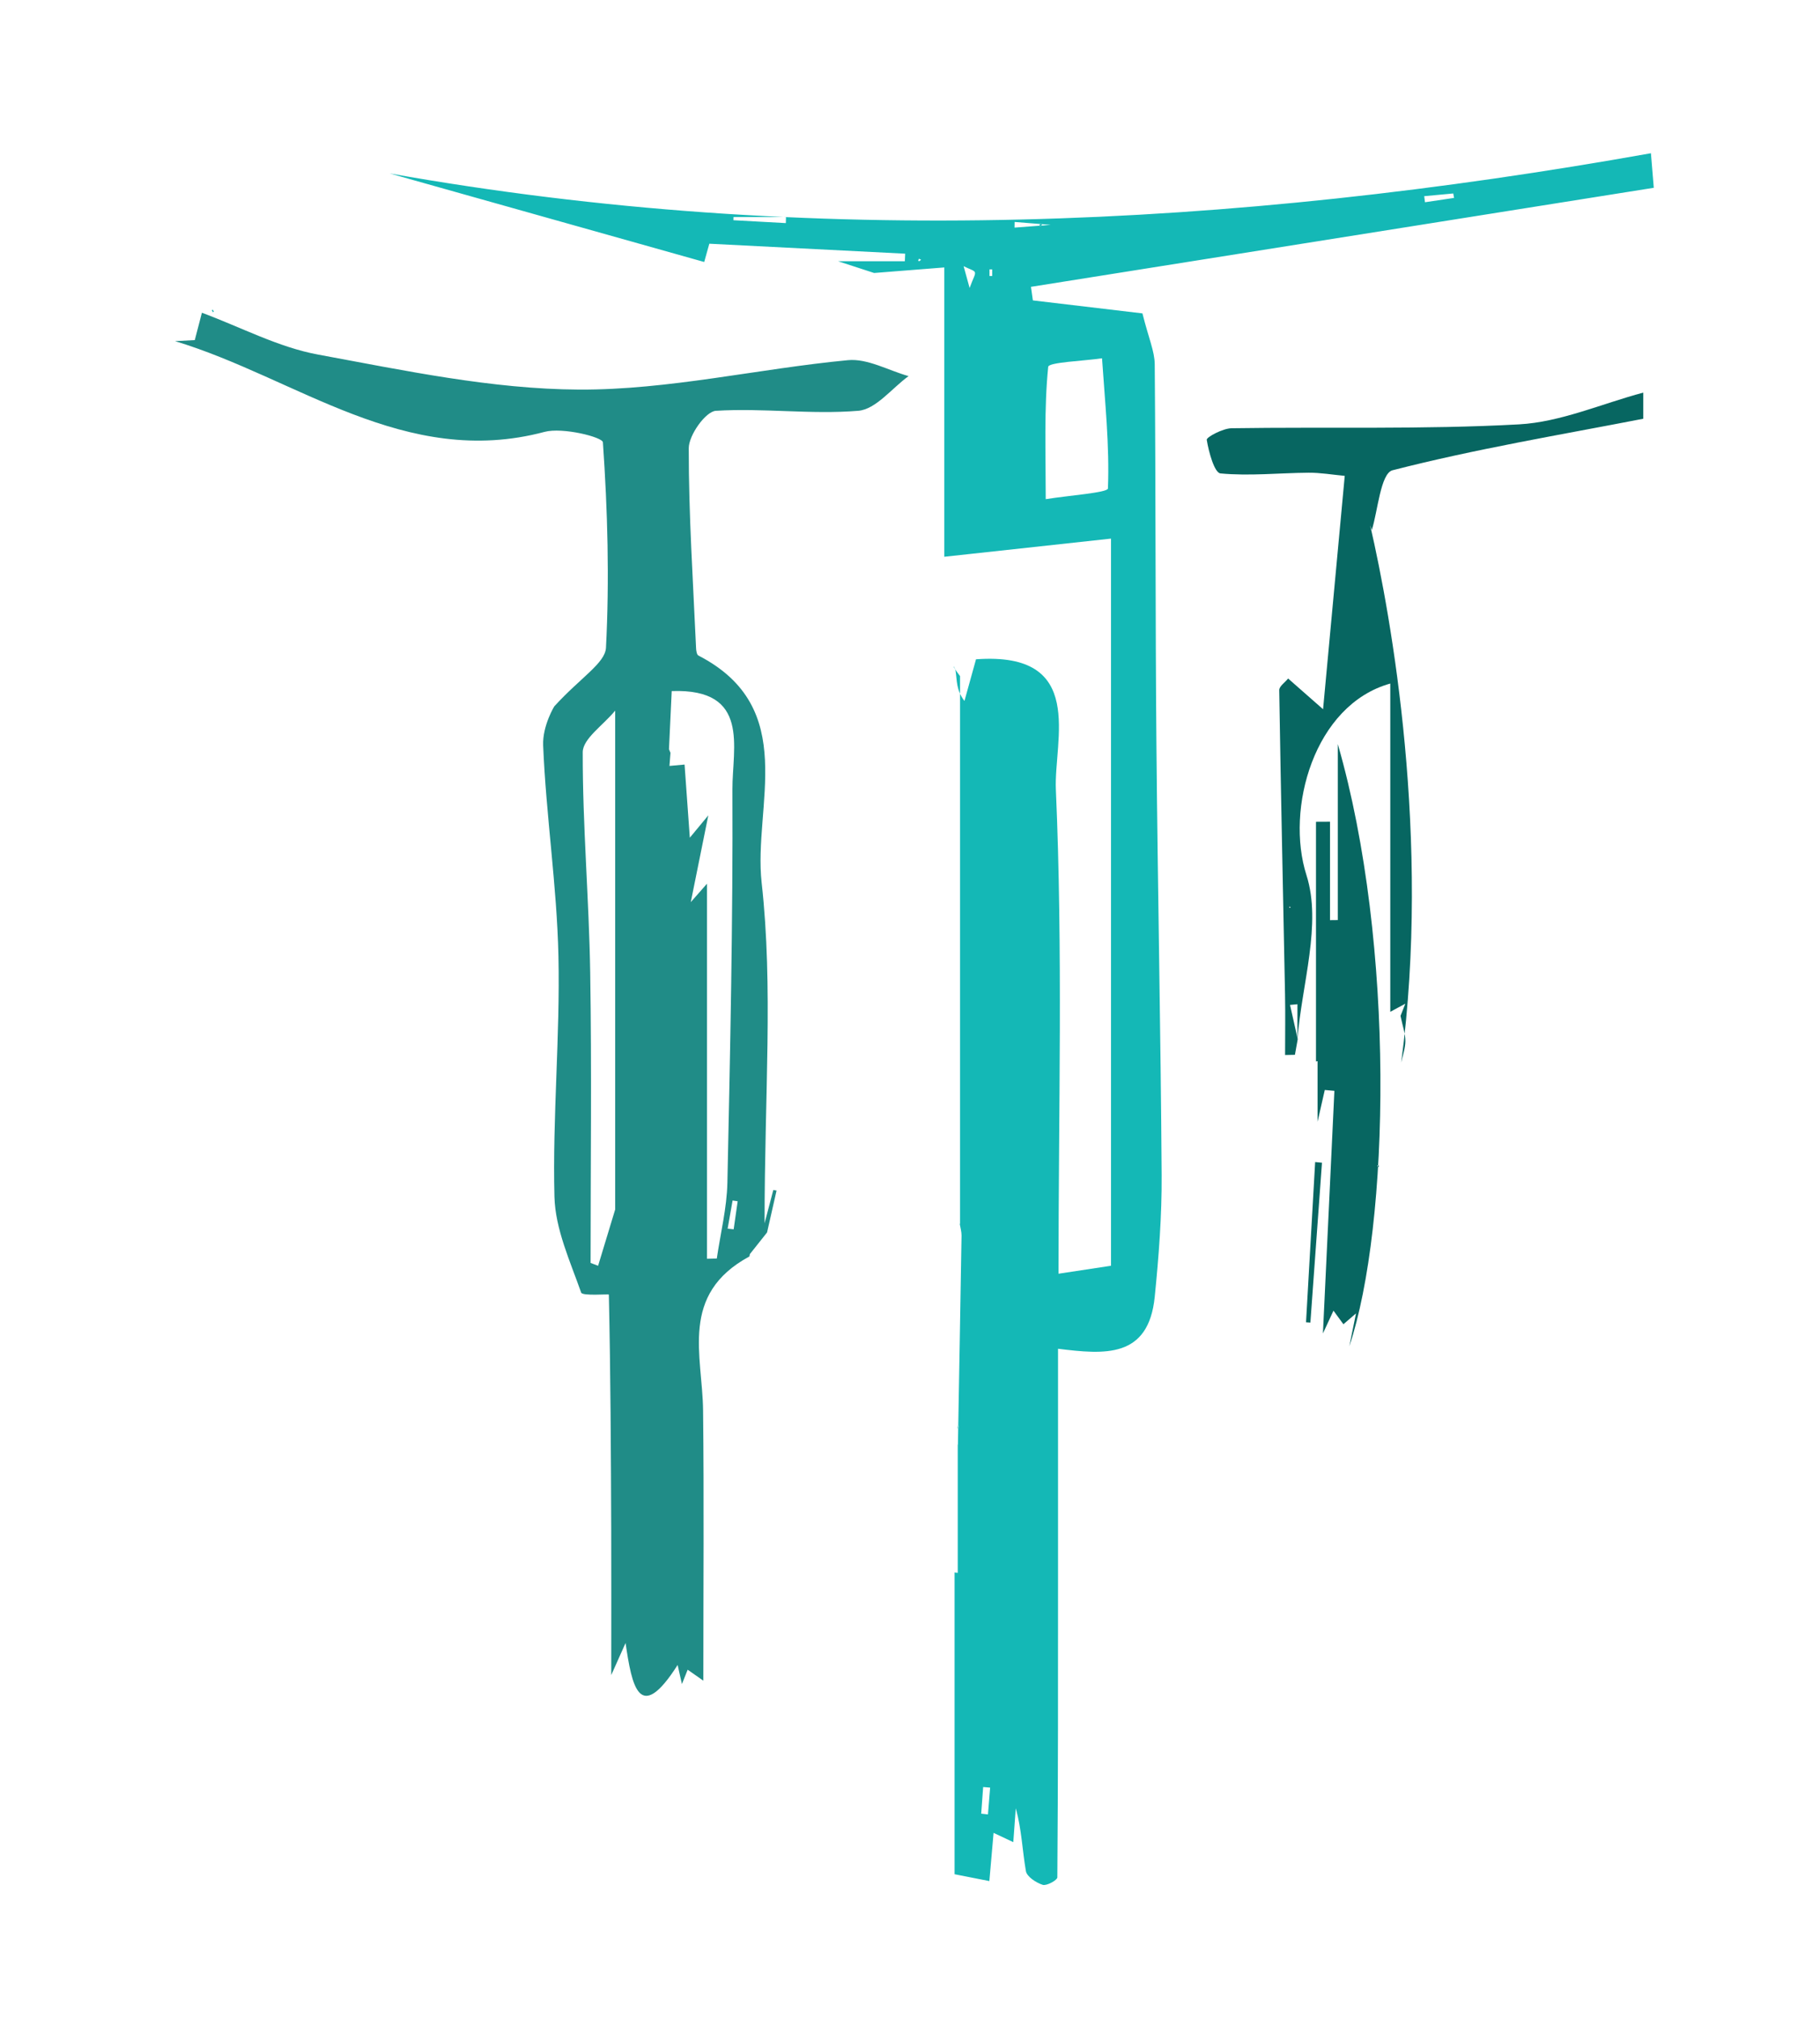<svg xmlns="http://www.w3.org/2000/svg" width="662" height="734" viewBox="0 0 662 734"><path fill="#14B8B6" d="M348.426 525.3c.45-25.366.913-50.73 1.32-76.097.02-1.403-.42-2.813-.646-4.22l.1.096V245.8c-3.87-5.122-1.9-3.65-1.62-1.904.552 3.423.163 6.998 3.228 10.948l4.204-15.152c40.38-2.942 28.262 29.495 29.044 47.35 2.56 58.466.96 117.113.96 176.032l19.095-2.896V195.816c-20.37 2.218-40.43 4.4-60.63 6.6V97.232l-25.53 2.014-13.1-4.266h24.28l.115-2.75c-23.747-1.207-47.494-2.416-71.24-3.624l-1.855 6.645C218 84.52 179.86 73.79 141.724 63.05 295.04 90.305 447.744 82.948 600.5 55.71l1.04 12.56-226.544 36.015.7 4.93 39.848 4.72c2.28 9.11 4.433 13.788 4.473 18.484.386 46.01.208 92.03.61 138.04.46 52.254 1.572 104.51 1.905 156.762.096 14.734-1.04 29.53-2.51 44.21-2.253 22.53-18.28 21-35.18 18.92v83.997c-.003 36.067.036 72.135-.252 108.2-.008 1.002-3.912 3.156-5.328 2.7-2.405-.777-5.747-2.954-6.102-4.99-1.305-7.505-1.545-15.195-3.688-22.85l-.9 12.32-7.174-3.374c-.546 6.3-1.03 11.895-1.534 17.53-3.775-.718-7.53-1.47-12.65-2.49V571.71l1.15.12v-46.52l.064-.01zm31.947-343.82c8.303-1.356 22.566-2.35 22.626-3.898.61-15.723-1.1-31.535-2.15-47.323-6.83 1-19.42 1.43-19.58 3.1-1.53 15.3-.9 30.82-.9 48.11zm-94.54-100.37l.062-2.216H266.81l-.035 1.17 19.058 1.046zM356.9 659.37c.82.09 1.638.182 2.457.274l.79-9.738c-.846-.07-1.692-.14-2.537-.212l-.71 9.675zM528.902 71.957l-.3-1.62-10.565.982.283 2.21 10.582-1.58zM352.682 104.7c1.312-3.632 2.21-4.868 1.924-5.697-.26-.75-1.807-1.056-4.098-2.23l2.175 7.927zm16.38-24.01l-.032 2.058 13.15-.997c-9.778-.79-11.45-.92-13.12-1.06zm-8.165 17.252h-.977v2.39h.977v-2.39zm60.255 266.577l-.453-3.93c.29-.05.81-.02.85-.15.15-.496.15-1.037-.4 4.07zm-86.12-270.13l-.816-.31c-.085.24-.183.475-.235.722 0 .022.33.194.42.144.24-.127.44-.34.64-.565zm43.985-12.74l-.68-.39c-.087.232-.204.46-.24.702-.01.07.28.27.324.243.22-.144.41-.34.6-.564zm-30.3 436.68l-.307-.03-.074.99.286.022c.03-.33.063-.66.095-.988z"/><path fill="#208C87" d="M279.062 448l-6.314 7.953-.158.843c-25.55 13.81-17.076 35.972-16.854 55.957.358 32.173.096 64.354.096 98.28-2.988-2.097-4.333-3.04-5.704-4-.537 1.343-1.113 2.782-2.09 5.23-.617-2.743-.99-4.41-1.56-6.947-13.988 21.92-16.654 7.588-18.936-7.99l-5.208 11.66c0-20.752.047-36.665-.01-52.577-.103-28.59-.24-57.17-.863-85.75 0-.267-9.61.59-10.07-.718-4.01-11.397-9.42-23.108-9.72-34.843-.73-29.124 2.09-58.333 1.456-87.464-.56-25.566-4.51-51.045-5.564-76.62-.3-7.26 4.286-14.725 4.16-14.33 9.56-10.446 18.4-15.603 18.69-21.203 1.29-24.844.607-49.85-1.115-74.677-.13-1.89-14.63-5.545-21.232-3.79-50.832 13.516-90.067-19.6-134.394-32.99l7.18-.38 2.586-9.946c14.314 5.31 27.853 12.555 42.24 15.206 31.42 5.79 63.253 12.577 94.95 12.732 32.57.16 65.13-7.598 97.81-10.696 7.1-.672 14.68 3.73 22.037 5.797-6.08 4.412-11.89 12.08-18.292 12.61-17.143 1.414-34.593-1.065-51.797.004-3.72.23-9.86 8.846-9.866 13.605-.03 24.22 1.583 48.45 2.663 72.67.04.936.25 2.39.85 2.7 37.002 19.07 19.886 54.67 23.004 82.605 4.244 38.012 1.06 76.854 1.06 123.8l3.18-12.1c.393.07.79.137 1.184.205l-3.46 15.24.075-.08zm-35.18-174.288l-.374 4.75 5.496-.5 1.906 26.595 6.73-8.13-6.377 31.547 5.904-6.703v136.36c1.186-.03 2.373-.054 3.56-.082 1.338-9.185 3.655-18.35 3.85-27.56 1.016-47.65 2.04-95.32 1.83-142.976-.066-15.225 6.646-36.782-22.08-35.766-.28 5.976-.59 12.555-.994 21.13m-28.516 186.77c.91.346 1.823.69 2.734 1.035 1.96-6.452 3.92-12.903 6.21-20.463v-181.37c-4.34 5.315-11.79 10.215-11.8 15.13-.06 26.718 2.29 53.43 2.72 80.16.57 35.16.14 70.336.14 105.504zm49.862-12.454c.72.08 1.45.155 2.18.234l1.46-10.2c-.62-.09-1.23-.182-1.85-.274l-1.8 10.24z"/><path fill="#076661" d="M472.03 377.806l-1.017 5.675c-1.193.03-2.386.05-3.58.07 0-7.34.123-14.68-.02-22.02-.714-36.88-1.534-73.76-2.11-110.64-.02-1.38 2.108-2.8 3.234-4.21l12.71 11.168c2.97-31.954 5.426-58.4 7.883-84.844-4.394-.406-8.79-1.18-13.182-1.144-10.693.082-21.45 1.25-32.018.255-2.188-.204-4.288-7.8-4.993-12.216-.154-.964 5.827-4.16 9.015-4.21 34.858-.533 69.786.5 104.557-1.41 15.14-.83 29.97-7.472 45.21-11.55v9.505c-29.97 5.828-60.94 10.958-91.22 18.74-4.34 1.114-5.38 15.047-7.52 21.703.27.76-.16-.456-.59-1.67 7.71 33.37 22.1 114.003 11.28 195.284.544-2.613 1.52-5.23 1.52-7.844 0-2.634-.97-5.268-1.766-9.115l1.743-4.433-5.47 2.954V248.51c-27.76 7.748-38.18 45.595-30.494 69.64 5.674 17.758-1.71 39.693-3.28 59.77v-12.83l-2.69.26m-2.72-71.73c.992-2.523 1.99-5.045.103-.268.525-5.175.246-2.427-.015.336v.14c1.385 3.206.648 1.498-.09-.21zm2.74 36.44c.046-.11.154-.243.122-.316-.037-.08-.2-.104-.308-.153-.046.11-.152.24-.12.32.036.08.197.105.304.155z"/><path fill="#076661" d="M486.608 270.525c21.03 72.835 18.892 174.973 4.19 218.932l2.43-11.963-4.58 3.947-3.615-4.94-3.837 8.288 4.17-88.2-3.496-.31-2.625 11.54v-22.02c-1.434.266-2.645.49-.57.107v-87.13c1.7-.01 3.4-.02 5.098-.026v35.777l2.834-.03v-63.96zm14.73 153.052l-.395.225.402.54c.077-.133.212-.264.214-.398 0-.12-.15-.244-.23-.367z"/><path fill="#076661" d="M480.85 422.725l-4.215 58.107-1.587-.102 3.322-58.252 2.48.247z"/><path fill="#878787" d="M367.665 674.91c.23-.842.115-.42 0 0-.166-.434-.333-.867 0 0z"/><path fill="#14B8B6" d="M77.474 113.508c-.146-.22-.297-.44-.4-.683-.015-.037.196-.17.302-.26.14.226.294.444.404.682.015.033-.19.167-.306.26zM349.1 444.984c-.298.412-.596.824-.13.178-.74.276-.257.096.228-.083.003 0-.098-.1-.098-.1zm-.737 80.322l-.366-.182.425.172"/></svg>